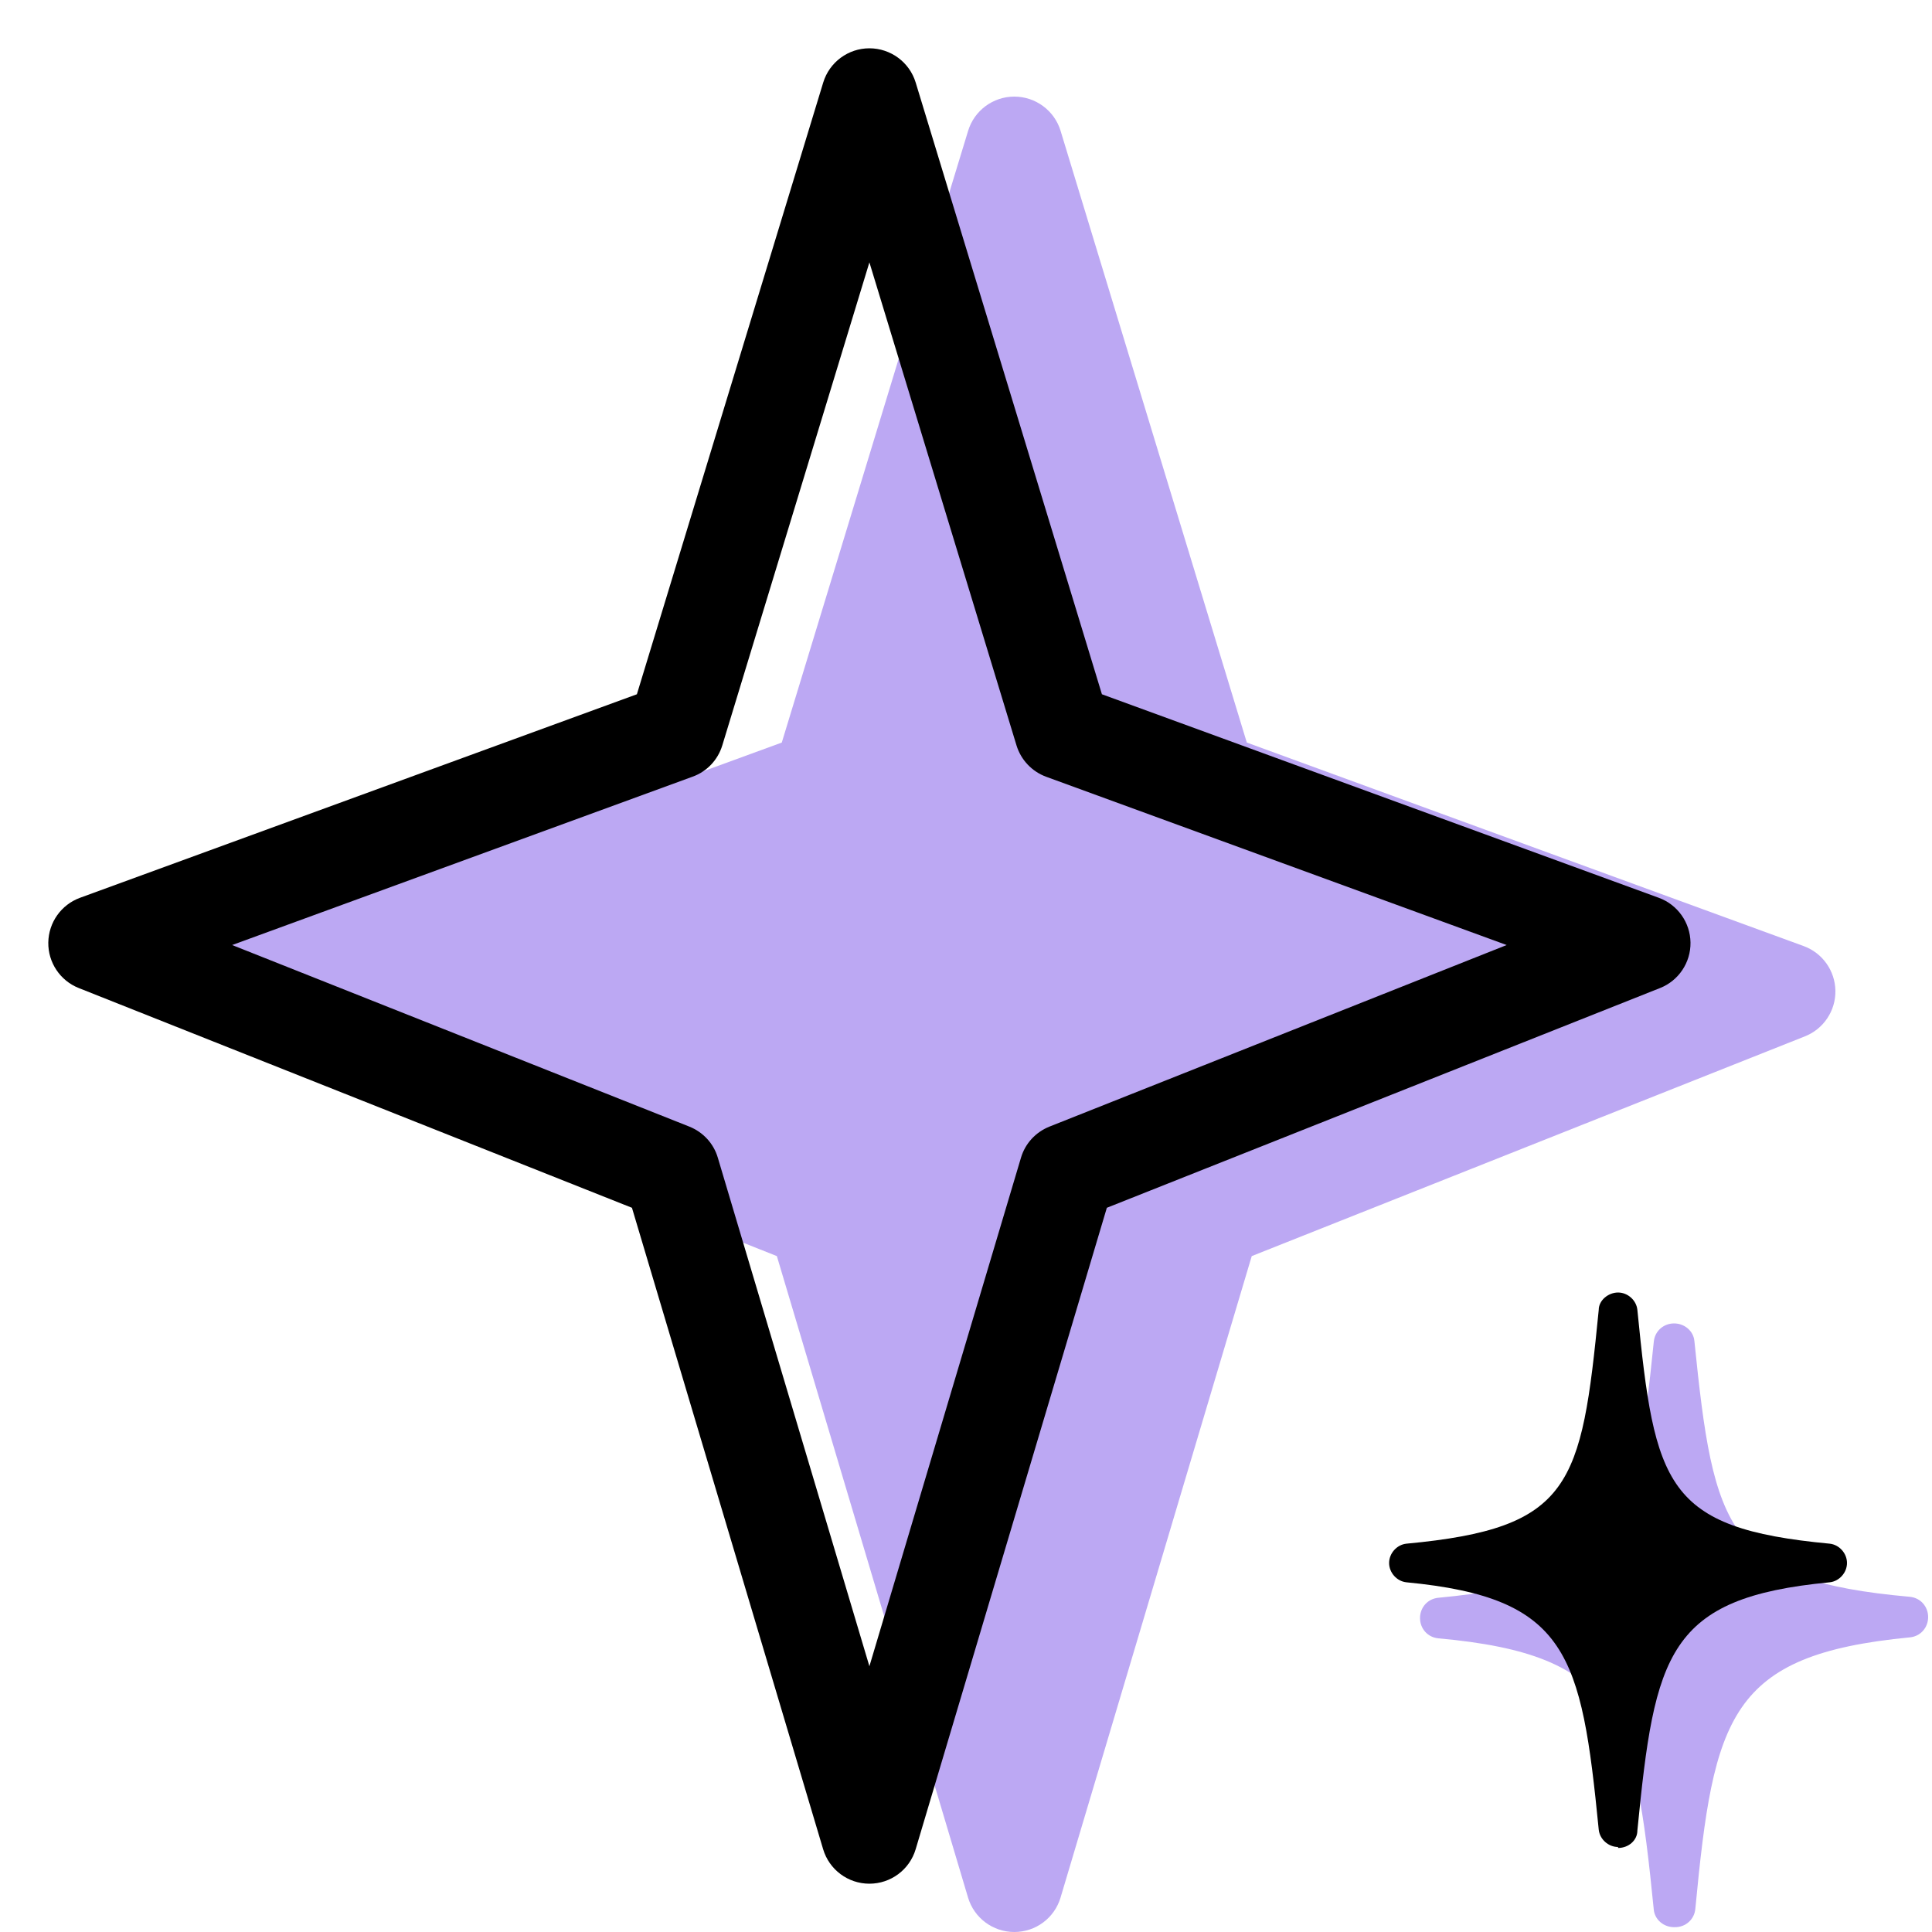 <svg width="20" height="20" viewBox="0 0 20 20" fill="none" xmlns="http://www.w3.org/2000/svg">
<g clip-path="url(#clip0_1838_626)">
<g opacity="0.8">
<path fill-rule="evenodd" clip-rule="evenodd" d="M10.5 1C10.72 1 10.915 1.144 10.979 1.354L12.907 7.687L18.672 9.794C18.866 9.865 18.997 10.049 19 10.257C19.003 10.464 18.877 10.652 18.685 10.728L12.958 13.003L10.979 19.643C10.916 19.855 10.722 20 10.5 20C10.279 20 10.084 19.855 10.021 19.643L8.042 13.003L2.315 10.728C2.123 10.652 1.997 10.464 2 10.257C2.003 10.049 2.134 9.865 2.328 9.794L8.093 7.687L10.022 1.354C10.086 1.144 10.28 1 10.5 1Z" fill="#AB92F0"/>
<path d="M17.33 19.95C17.22 19.95 17.13 19.87 17.12 19.77C16.92 17.77 16.77 17.13 14.89 16.96C14.78 16.95 14.7 16.86 14.7 16.75C14.7 16.64 14.78 16.55 14.89 16.54C16.79 16.36 16.92 15.84 17.12 13.89C17.13 13.78 17.22 13.7 17.33 13.7C17.44 13.7 17.53 13.78 17.54 13.88C17.74 15.84 17.87 16.36 19.77 16.53C19.88 16.54 19.96 16.63 19.96 16.74C19.96 16.85 19.88 16.94 19.77 16.95C17.9 17.13 17.74 17.77 17.55 19.76C17.54 19.87 17.45 19.95 17.34 19.95H17.33Z" fill="#AB92F0"/>
</g>
<path fill-rule="evenodd" clip-rule="evenodd" d="M9 0.5C9.22 0.5 9.415 0.644 9.479 0.854L11.407 7.187L17.172 9.294C17.366 9.365 17.497 9.549 17.5 9.757C17.503 9.964 17.377 10.152 17.185 10.228L11.458 12.503L9.479 19.143C9.416 19.355 9.221 19.5 9 19.5C8.779 19.5 8.584 19.355 8.521 19.143L6.542 12.503L0.815 10.228C0.623 10.152 0.497 9.964 0.5 9.757C0.503 9.549 0.634 9.365 0.828 9.294L6.593 7.187L8.522 0.854C8.586 0.644 8.78 0.5 9 0.5ZM9 2.716L7.477 7.717C7.431 7.867 7.318 7.987 7.17 8.04L2.403 9.783L7.137 11.663C7.279 11.72 7.388 11.838 7.431 11.985L9 17.249L10.569 11.985C10.612 11.838 10.721 11.72 10.863 11.663L15.597 9.783L10.83 8.041C10.683 7.987 10.569 7.867 10.523 7.717L9 2.716Z" fill="black"/>
<path d="M16.75 19.12C16.65 19.12 16.56 19.04 16.55 18.94C16.37 17.12 16.23 16.54 14.56 16.38C14.46 16.37 14.38 16.28 14.38 16.18C14.38 16.08 14.46 15.99 14.56 15.98C16.27 15.82 16.37 15.38 16.55 13.56C16.55 13.46 16.65 13.38 16.75 13.38C16.85 13.38 16.94 13.46 16.95 13.56C17.13 15.38 17.24 15.82 18.94 15.98C19.04 15.99 19.12 16.08 19.12 16.18C19.12 16.28 19.04 16.37 18.94 16.38C17.26 16.54 17.13 17.12 16.95 18.95C16.95 19.05 16.86 19.13 16.75 19.13V19.12Z" fill="black"/>
</g>
<defs>
<clipPath id="clip0_1838_626">
<rect width="20" height="20" fill="white"/>
</clipPath>
</defs>
</svg>
